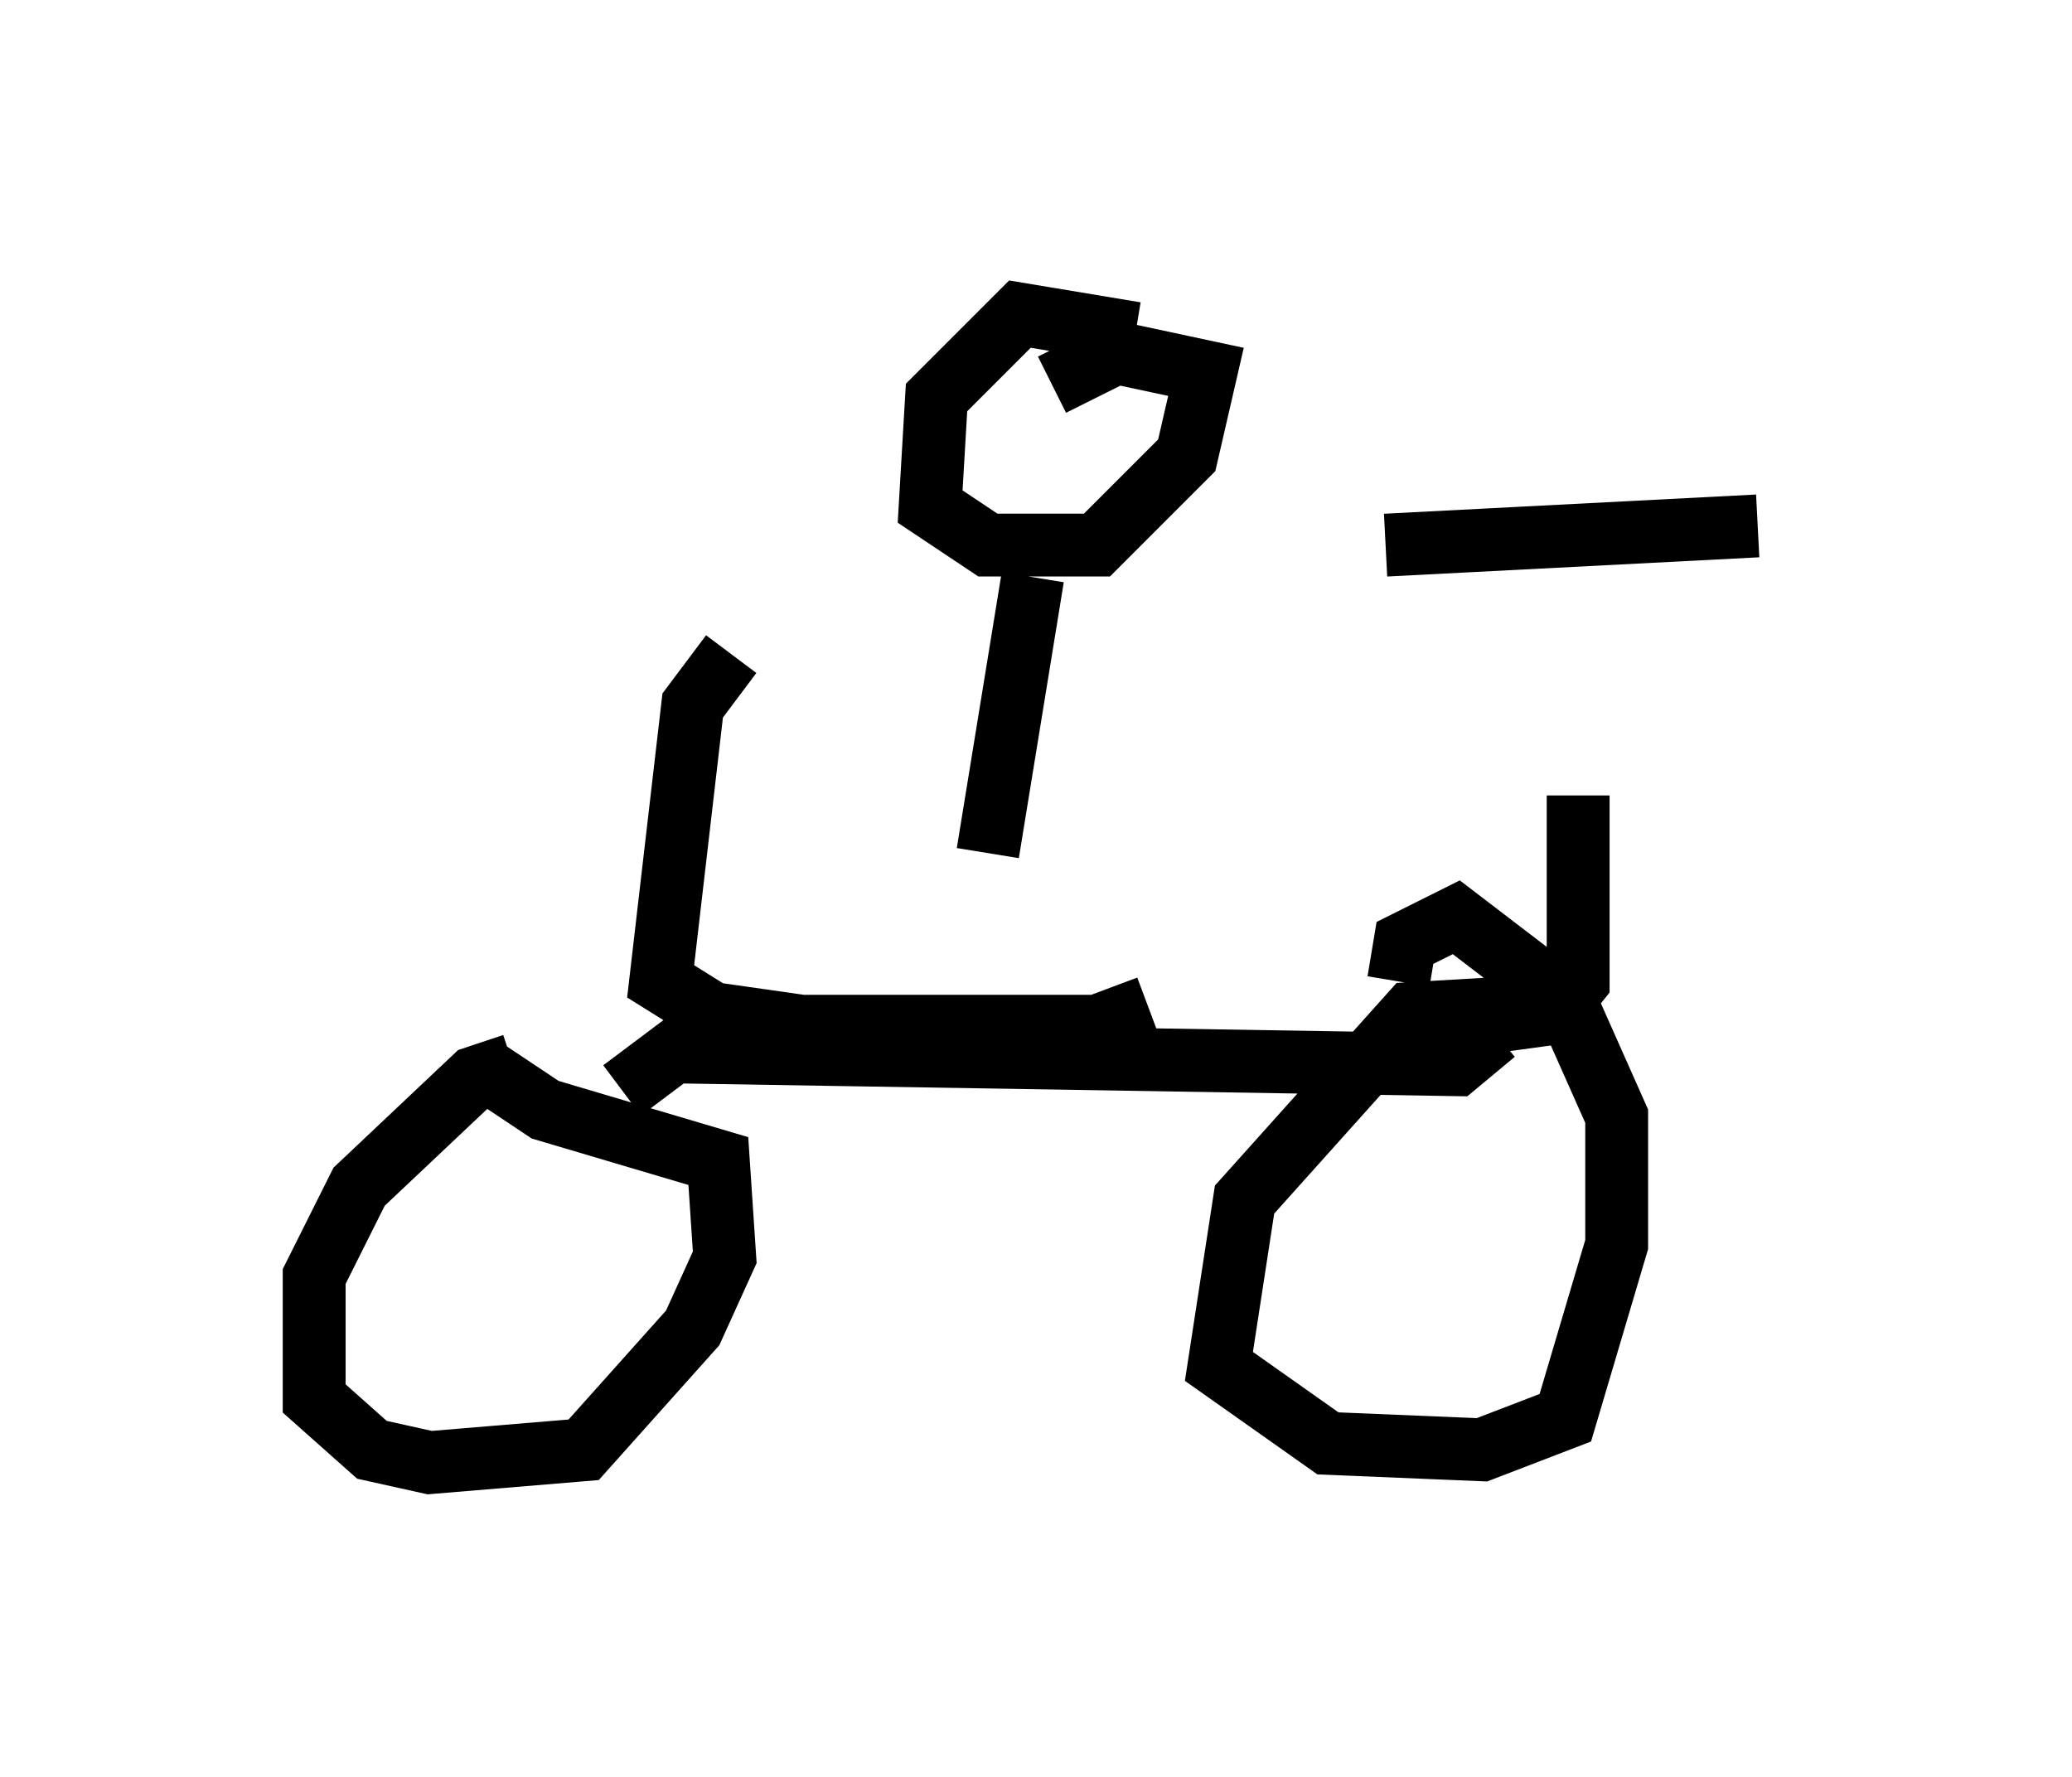 <?xml version="1.0" encoding="utf-8" ?>
<svg baseProfile="full" height="28.273" version="1.1" width="32.969" xmlns="http://www.w3.org/2000/svg" xmlns:ev="http://www.w3.org/2001/xml-events" xmlns:xlink="http://www.w3.org/1999/xlink"><defs /><rect fill="white" height="28.273" width="32.969" x="0" y="0" /><path d="M24.294, 8.165 m0.817, 4.492 l0.0, 2.96 -0.408, 0.51 l-2.246, 0.306 m1.735, -0.408 l-1.735, 0.102 -2.654, 2.96 l-0.408, 2.654 1.735, 1.225 l2.45, 0.102 1.327, -0.51 l0.817, -2.756 0.0, -2.042 l-0.817, -1.838 -1.735, -1.327 l-0.817, 0.408 -0.102, 0.613 m-14.088, 1.327 l-0.613, 0.204 -1.838, 1.735 l-0.715, 1.429 0.0, 1.94 l0.919, 0.817 0.919, 0.204 l2.45, -0.204 1.735, -1.94 l0.51, -1.123 -0.102, -1.531 l-2.756, -0.817 -0.919, -0.613 m2.144, 0.306 l0.817, -0.613 12.454, 0.204 l0.613, -0.51 m-12.148, -6.023 l-0.613, 0.817 -0.51, 4.39 l0.817, 0.51 1.429, 0.204 l4.696, 0.0 0.817, -0.306 m-0.204, -10.719 l-1.838, -0.306 -1.327, 1.327 l-0.102, 1.735 0.919, 0.613 l1.735, 0.0 1.429, -1.429 l0.306, -1.327 -1.429, -0.306 l-1.021, 0.51 m-0.306, 3.063 l-0.715, 4.39 m6.329, -4.9 l5.921, -0.306 " fill="none" stroke="black" stroke-width="1" /></svg>